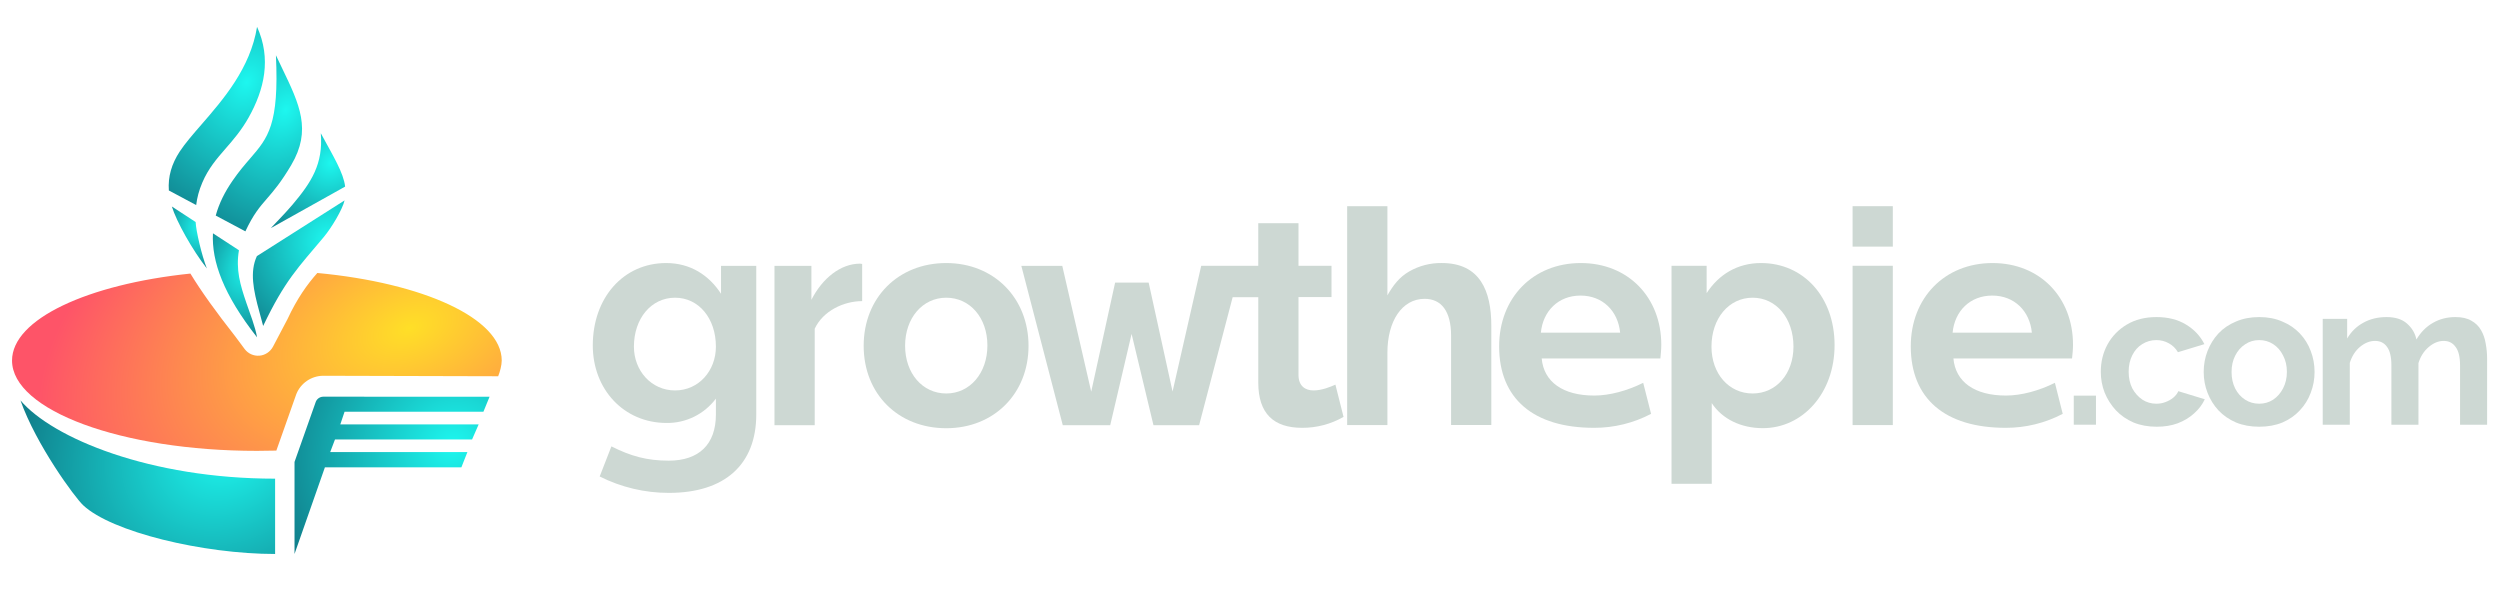 <svg width="194" height="46" viewBox="0 0 194 46" fill="none" xmlns="http://www.w3.org/2000/svg">
  <path d="M13.103 14.78C13.026 13.704 13.319 12.716 13.948 11.757C14.369 11.12 14.966 10.432 15.625 9.674C17.325 7.716 19.431 5.293 19.947 2.082C21.067 4.543 20.524 6.937 19.283 9.138C18.725 10.127 18.107 10.838 17.517 11.516C16.823 12.314 16.168 13.066 15.698 14.172C15.439 14.774 15.292 15.35 15.223 15.914L13.103 14.78Z" fill="url(#paint0_radial_22531_2222)"/>
  <path d="M16.741 16.728C17 15.779 17.447 14.891 18.042 14.03C18.534 13.311 18.995 12.778 19.409 12.3C20.801 10.689 21.665 9.688 21.412 4.289C21.574 4.636 21.735 4.97 21.891 5.292L21.892 5.294C23.25 8.113 24.203 10.09 22.602 12.804C21.81 14.146 21.233 14.813 20.723 15.403C20.148 16.066 19.658 16.634 19.042 17.953L16.741 16.728Z" fill="url(#paint1_radial_22531_2222)"/>
  <path d="M22.703 15.877C22.079 16.617 21.059 17.637 21.013 17.704L26.781 14.48C26.66 13.405 25.868 12.139 24.894 10.339C25.091 12.712 24.165 14.145 22.703 15.877Z" fill="url(#paint2_radial_22531_2222)"/>
  <path d="M26.738 15.552C26.583 16.24 25.734 17.671 25.109 18.414C23.136 20.762 22.109 21.763 20.421 25.294C20.325 24.912 20.225 24.552 20.13 24.208C19.659 22.509 19.37 21.094 19.934 19.874L26.738 15.552Z" fill="url(#paint3_radial_22531_2222)"/>
  <path d="M19.119 23.508C18.636 22.095 18.29 20.914 18.542 19.419L16.525 18.105C16.413 20.304 17.353 22.871 19.947 26.177C19.809 25.358 19.395 24.316 19.119 23.508Z" fill="url(#paint4_radial_22531_2222)"/>
  <path d="M15.181 17.229C15.215 17.944 15.657 19.834 16.053 20.834C14.924 19.394 13.69 17.184 13.337 16.026L15.181 17.229Z" fill="url(#paint5_radial_22531_2222)"/>
  <path d="M38.934 27.977C38.934 24.705 32.849 21.953 24.626 21.183C23.842 22.063 23.058 23.156 22.308 24.767L21.179 26.912C20.964 27.307 20.567 27.567 20.127 27.601C19.68 27.636 19.249 27.44 18.982 27.081L18.258 26.108C16.749 24.182 15.646 22.657 14.775 21.229C6.794 22.059 0.934 24.768 0.934 27.977C0.934 31.846 9.449 34.987 19.939 34.987C20.445 34.987 20.948 34.98 21.445 34.966L22.985 30.608L22.997 30.577C23.337 29.729 24.154 29.173 25.062 29.16H25.068L38.658 29.197C38.798 28.855 38.934 28.334 38.934 27.977Z" fill="url(#paint6_radial_22531_2222)"/>
  <path d="M25.623 35.082H36.27L35.804 36.263H25.213L22.855 42.989V35.846L24.505 31.18C24.598 30.944 24.827 30.787 25.084 30.783L37.99 30.787L37.513 31.951H26.738L26.408 32.933H37.144L36.634 34.1H25.996L25.623 35.082Z" fill="url(#paint7_radial_22531_2222)"/>
  <path d="M1.588 31.07C2.814 34.537 5.814 38.609 6.452 39.205C8.656 41.281 15.756 42.989 21.348 42.989V37.145C11.655 37.145 4.087 34.006 1.588 31.07Z" fill="url(#paint8_radial_22531_2222)"/>
  <path d="M160.866 26.758C160.866 23.078 158.303 20.412 154.621 20.412C150.892 20.412 148.276 23.125 148.276 26.877C148.276 30.934 150.933 33.199 155.64 33.199C157.18 33.204 158.699 32.832 160.067 32.114L159.461 29.707C158.227 30.321 156.858 30.695 155.662 30.695C153.222 30.695 151.748 29.633 151.585 27.818H160.789C160.818 27.561 160.866 27.136 160.866 26.758ZM151.522 25.815C151.684 24.139 152.872 22.937 154.597 22.937C156.321 22.937 157.511 24.139 157.673 25.815H151.522Z" fill="#CDD8D3"/>
  <path d="M146.883 16H143.761V19.138H146.883V16Z" fill="#CDD8D3"/>
  <path d="M146.883 20.624H143.761V32.986H146.883V20.624Z" fill="#CDD8D3"/>
  <path d="M136.654 20.412C134.813 20.412 133.368 21.309 132.436 22.747V20.624H129.71V37.541H132.832V31.282C133.646 32.519 135.101 33.225 136.794 33.225C139.894 33.225 142.363 30.511 142.363 26.783C142.363 23.055 139.964 20.412 136.654 20.412ZM136.003 30.534C134.162 30.534 132.811 29 132.811 26.9C132.811 24.706 134.162 23.102 136.003 23.102C137.845 23.102 139.173 24.706 139.173 26.9C139.171 29 137.842 30.534 136.002 30.534H136.003Z" fill="#CDD8D3"/>
  <path d="M122.67 20.412C118.943 20.412 116.333 23.125 116.333 26.877C116.333 30.934 118.988 33.199 123.697 33.199C125.238 33.204 126.756 32.832 128.124 32.114L127.512 29.707C126.277 30.321 124.909 30.695 123.715 30.695C121.274 30.695 119.8 29.633 119.636 27.818H128.846C128.869 27.557 128.916 27.132 128.916 26.755C128.916 23.083 126.352 20.412 122.67 20.412ZM119.571 25.815C119.734 24.139 120.923 22.937 122.648 22.937C124.372 22.937 125.56 24.139 125.723 25.815H119.571Z" fill="#CDD8D3"/>
  <path d="M111.88 20.411C110.996 20.398 110.124 20.623 109.355 21.064C108.585 21.504 108.107 22.145 107.663 22.918V16H104.539V32.986H107.663V27.366C107.663 24.935 108.782 23.189 110.554 23.189C111.835 23.189 112.604 24.132 112.604 26.043V32.98H115.726V25.272C115.725 22.589 114.862 20.411 111.88 20.411Z" fill="#CDD8D3"/>
  <path d="M101.928 30.298C101.277 30.298 100.763 29.944 100.763 29.094V23.054H103.325V20.624H100.763V17.318H97.641V20.624H93.214L90.991 30.384L89.136 21.93H86.533L84.678 30.395L82.433 20.632H79.256L82.471 32.995H86.153L87.812 25.912L89.509 32.995H93.051L95.654 23.062H97.642V29.684C97.642 32.113 98.853 33.199 101.044 33.199C102.171 33.205 103.279 32.912 104.259 32.351L103.628 29.848C103.255 30.015 102.58 30.298 101.928 30.298Z" fill="#CDD8D3"/>
  <path d="M73.429 20.412C69.7 20.412 67.021 23.102 67.021 26.836C67.021 30.57 69.7 33.23 73.429 33.23C77.134 33.23 79.814 30.541 79.814 26.836C79.814 23.131 77.134 20.412 73.429 20.412ZM73.429 30.534C71.588 30.534 70.236 28.976 70.236 26.829C70.236 24.683 71.588 23.102 73.429 23.102C75.271 23.102 76.622 24.658 76.622 26.806C76.622 28.954 75.27 30.534 73.429 30.534Z" fill="#CDD8D3"/>
  <path d="M62.965 23.266V20.631H60.099V32.993H63.222V25.508C63.873 24.116 65.482 23.367 66.904 23.367V20.482L66.741 20.459C65.249 20.459 63.827 21.568 62.965 23.266Z" fill="#CDD8D3"/>
  <path d="M160.924 32.957V30.701H162.648V32.957H160.924Z" fill="#CDD8D3"/>
  <path d="M167.363 33.114C166.694 33.114 166.093 33.004 165.56 32.785C165.028 32.555 164.573 32.242 164.197 31.845C163.821 31.437 163.528 30.977 163.32 30.466C163.121 29.954 163.022 29.416 163.022 28.852C163.022 28.078 163.194 27.373 163.539 26.736C163.894 26.088 164.396 25.571 165.043 25.185C165.691 24.798 166.459 24.605 167.347 24.605C168.235 24.605 168.998 24.798 169.635 25.185C170.272 25.571 170.747 26.078 171.061 26.705L169.008 27.331C168.83 27.029 168.595 26.799 168.303 26.642C168.01 26.475 167.686 26.391 167.331 26.391C166.934 26.391 166.569 26.496 166.234 26.705C165.91 26.903 165.654 27.19 165.466 27.567C165.278 27.932 165.184 28.36 165.184 28.852C165.184 29.332 165.278 29.76 165.466 30.137C165.665 30.502 165.926 30.795 166.25 31.014C166.574 31.223 166.934 31.328 167.331 31.328C167.582 31.328 167.817 31.286 168.036 31.202C168.266 31.119 168.47 31.004 168.648 30.857C168.825 30.711 168.956 30.544 169.039 30.356L171.092 30.983C170.904 31.39 170.627 31.756 170.262 32.08C169.906 32.404 169.483 32.66 168.992 32.847C168.512 33.025 167.968 33.114 167.363 33.114Z" fill="#CDD8D3"/>
  <path d="M175.316 33.114C174.648 33.114 174.047 33.004 173.514 32.785C172.982 32.555 172.527 32.242 172.151 31.845C171.785 31.448 171.503 30.993 171.305 30.481C171.106 29.969 171.007 29.431 171.007 28.867C171.007 28.293 171.106 27.749 171.305 27.237C171.503 26.726 171.785 26.271 172.151 25.874C172.527 25.477 172.982 25.169 173.514 24.95C174.047 24.72 174.648 24.605 175.316 24.605C175.985 24.605 176.581 24.72 177.103 24.95C177.636 25.169 178.09 25.477 178.466 25.874C178.842 26.271 179.124 26.726 179.313 27.237C179.511 27.749 179.61 28.293 179.61 28.867C179.61 29.431 179.511 29.969 179.313 30.481C179.124 30.993 178.842 31.448 178.466 31.845C178.101 32.242 177.651 32.555 177.119 32.785C176.586 33.004 175.985 33.114 175.316 33.114ZM173.17 28.867C173.17 29.348 173.264 29.776 173.452 30.152C173.64 30.518 173.896 30.805 174.22 31.014C174.543 31.223 174.909 31.328 175.316 31.328C175.713 31.328 176.074 31.223 176.398 31.014C176.722 30.795 176.978 30.502 177.166 30.137C177.364 29.76 177.463 29.332 177.463 28.852C177.463 28.381 177.364 27.958 177.166 27.582C176.978 27.206 176.722 26.913 176.398 26.705C176.074 26.496 175.713 26.391 175.316 26.391C174.909 26.391 174.543 26.501 174.22 26.72C173.896 26.929 173.64 27.222 173.452 27.598C173.264 27.963 173.17 28.387 173.17 28.867Z" fill="#CDD8D3"/>
  <path d="M193 32.957H190.9V28.35C190.9 27.702 190.785 27.227 190.555 26.924C190.336 26.611 190.028 26.454 189.631 26.454C189.223 26.454 188.832 26.616 188.455 26.94C188.09 27.253 187.829 27.666 187.672 28.178V32.957H185.572V28.35C185.572 27.692 185.457 27.211 185.227 26.908C185.008 26.605 184.7 26.454 184.303 26.454C183.895 26.454 183.504 26.611 183.127 26.924C182.762 27.237 182.501 27.65 182.344 28.162V32.957H180.244V24.746H182.14V26.266C182.454 25.733 182.872 25.326 183.394 25.044C183.916 24.751 184.517 24.605 185.196 24.605C185.875 24.605 186.403 24.772 186.779 25.106C187.165 25.441 187.411 25.853 187.515 26.344C187.85 25.78 188.273 25.352 188.785 25.059C189.307 24.756 189.892 24.605 190.54 24.605C191.052 24.605 191.464 24.699 191.778 24.887C192.102 25.064 192.352 25.31 192.53 25.623C192.707 25.926 192.828 26.271 192.89 26.658C192.963 27.044 193 27.436 193 27.833V32.957Z" fill="#CDD8D3"/>
  <path d="M55.951 22.795C55.018 21.355 53.574 20.412 51.694 20.412C48.377 20.412 46 23.102 46 26.806C46 30.203 48.4 32.822 51.732 32.822C52.47 32.831 53.2 32.665 53.864 32.337C54.528 32.01 55.106 31.529 55.554 30.934V32.161C55.554 34.497 54.226 35.747 51.896 35.747C50.194 35.747 48.937 35.393 47.445 34.639L46.535 36.975C48.203 37.814 50.041 38.25 51.904 38.248C56.239 38.248 58.686 36.054 58.686 32.161V20.631H55.951V22.795ZM52.384 30.298C50.544 30.298 49.192 28.765 49.192 26.9C49.192 24.706 50.544 23.102 52.384 23.102C54.224 23.102 55.554 24.706 55.554 26.9C55.554 28.765 54.226 30.298 52.384 30.298Z" fill="#CDD8D3"/>
  <defs>
  <radialGradient id="paint0_radial_22531_2222" cx="0" cy="0" r="1" gradientUnits="userSpaceOnUse" gradientTransform="translate(19.154 6.379) rotate(117.912) scale(11.808 9.113)">
  <stop stop-color="#1DF7EF"/>
  <stop offset="1" stop-color="#10808C"/>
  </radialGradient>
  <radialGradient id="paint1_radial_22531_2222" cx="0" cy="0" r="1" gradientUnits="userSpaceOnUse" gradientTransform="translate(22.18 8.533) rotate(115.692) scale(11.438 8.338)">
  <stop stop-color="#1DF7EF"/>
  <stop offset="1" stop-color="#10808C"/>
  </radialGradient>
  <radialGradient id="paint2_radial_22531_2222" cx="0" cy="0" r="1" gradientUnits="userSpaceOnUse" gradientTransform="translate(25.697 12.627) rotate(127.548) scale(7.008 6.318)">
  <stop stop-color="#1DF7EF"/>
  <stop offset="1" stop-color="#10808C"/>
  </radialGradient>
  <radialGradient id="paint3_radial_22531_2222" cx="0" cy="0" r="1" gradientUnits="userSpaceOnUse" gradientTransform="translate(25.401 18.578) rotate(125.634) scale(9.042 7.989)">
  <stop stop-color="#1DF7EF"/>
  <stop offset="1" stop-color="#10808C"/>
  </radialGradient>
  <radialGradient id="paint4_radial_22531_2222" cx="0" cy="0" r="1" gradientUnits="userSpaceOnUse" gradientTransform="translate(19.302 20.612) rotate(112.642) scale(6.598 4.374)">
  <stop stop-color="#1DF7EF"/>
  <stop offset="1" stop-color="#10808C"/>
  </radialGradient>
  <radialGradient id="paint5_radial_22531_2222" cx="0" cy="0" r="1" gradientUnits="userSpaceOnUse" gradientTransform="translate(15.543 17.52) rotate(119.008) scale(4.148 3.282)">
  <stop stop-color="#1DF7EF"/>
  <stop offset="1" stop-color="#10808C"/>
  </radialGradient>
  <radialGradient id="paint6_radial_22531_2222" cx="0" cy="0" r="1" gradientUnits="userSpaceOnUse" gradientTransform="translate(31.793 25.471) rotate(159.689) scale(30.001 18.222)">
  <stop stop-color="#FFDF27"/>
  <stop offset="1" stop-color="#FE5468"/>
  </radialGradient>
  <radialGradient id="paint7_radial_22531_2222" cx="0" cy="0" r="1" gradientUnits="userSpaceOnUse" gradientTransform="translate(35.146 34.575) rotate(140.592) scale(14.503 13.273)">
  <stop stop-color="#1DF7EF"/>
  <stop offset="1" stop-color="#10808C"/>
  </radialGradient>
  <radialGradient id="paint8_radial_22531_2222" cx="0" cy="0" r="1" gradientUnits="userSpaceOnUse" gradientTransform="translate(17.635 34.772) rotate(148.427) scale(17.173 14.293)">
  <stop stop-color="#1DF7EF"/>
  <stop offset="1" stop-color="#10808C"/>
  </radialGradient>
  </defs>
  </svg>
  